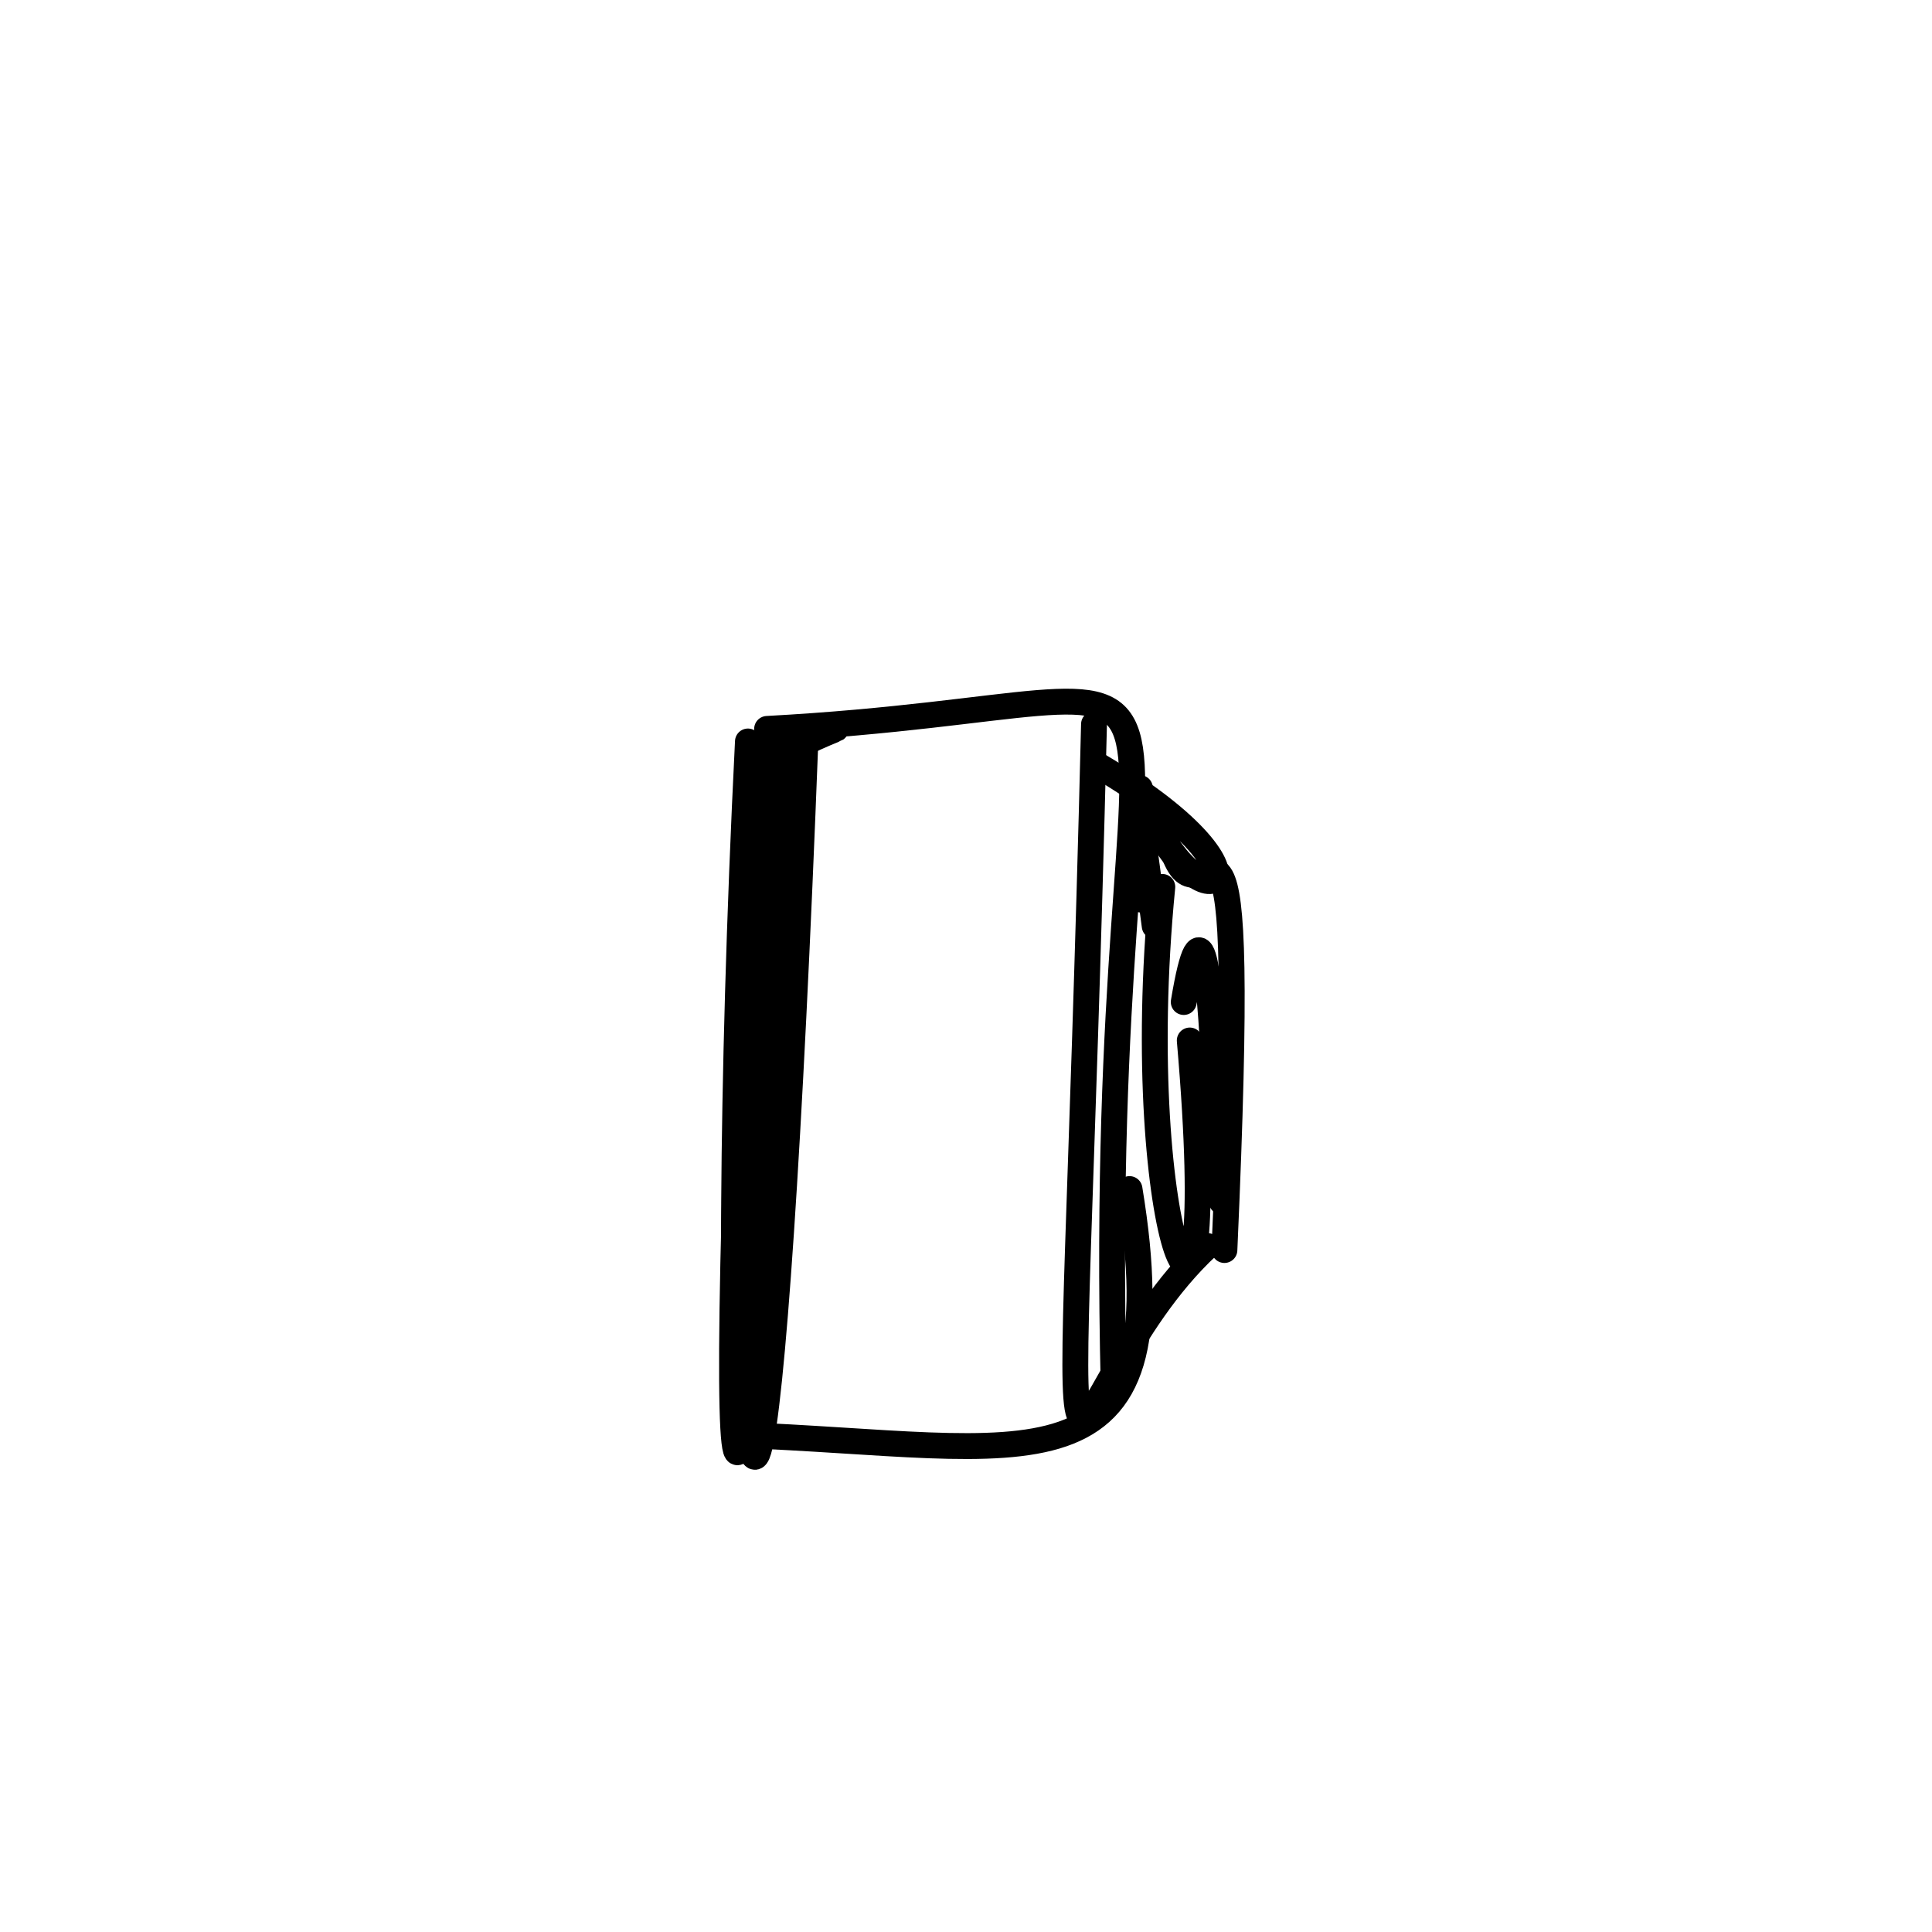 <?xml version="1.0" ?>
<svg height="224" version="1.1" width="224" xmlns="http://www.w3.org/2000/svg">
  <defs/>
  <g>
    <path d="M 85.39 166.354 C 119.367 167.635 136.966 174.344 130.957 137.862" fill="none" stroke="rgb(0, 0, 0)" stroke-linecap="round" stroke-linejoin="round" stroke-opacity="1.0" stroke-width="3.0"/>
    <path d="M 90.941 92.302 C 81.077 87.691 111.99 80.411 86.723 87.424" fill="none" stroke="rgb(0, 0, 0)" stroke-linecap="round" stroke-linejoin="round" stroke-opacity="1.0" stroke-width="3.0"/>
    <path d="M 133.877 107.359 C 131.19 86.559 131.081 88.518 132.296 104.301" fill="none" stroke="rgb(0, 0, 0)" stroke-linecap="round" stroke-linejoin="round" stroke-opacity="1.0" stroke-width="3.0"/>
    <path d="M 126.842 83.961 C 124.022 198.726 120.693 162.446 140.011 144.473" fill="none" stroke="rgb(0, 0, 0)" stroke-linecap="round" stroke-linejoin="round" stroke-opacity="1.0" stroke-width="3.0"/>
    <path d="M 142.167 135.194 C 140.763 155.965 141.503 90.667 137.246 116.175" fill="none" stroke="rgb(0, 0, 0)" stroke-linecap="round" stroke-linejoin="round" stroke-opacity="1.0" stroke-width="3.0"/>
    <path d="M 92.017 90.714 C 91.266 84.364 87.922 136.885 91.218 87.249" fill="none" stroke="rgb(0, 0, 0)" stroke-linecap="round" stroke-linejoin="round" stroke-opacity="1.0" stroke-width="3.0"/>
    <path d="M 88.11 162.957 C 86.871 160.387 88.743 153.728 87.309 136.45" fill="none" stroke="rgb(0, 0, 0)" stroke-linecap="round" stroke-linejoin="round" stroke-opacity="1.0" stroke-width="3.0"/>
    <path d="M 92.848 86.786 C 87.044 180.57 81.629 209.636 87.218 86.771" fill="none" stroke="rgb(0, 0, 0)" stroke-linecap="round" stroke-linejoin="round" stroke-opacity="1.0" stroke-width="3.0"/>
    <path d="M 88.939 84.511 C 149.08 81.265 126.746 64.449 129.126 160.85" fill="none" stroke="rgb(0, 0, 0)" stroke-linecap="round" stroke-linejoin="round" stroke-opacity="1.0" stroke-width="3.0"/>
    <path d="M 89.1 86.385 C 87.538 216.515 82.564 168.917 86.717 85.968" fill="none" stroke="rgb(0, 0, 0)" stroke-linecap="round" stroke-linejoin="round" stroke-opacity="1.0" stroke-width="3.0"/>
    <path d="M 132.161 91.364 C 138.138 109.098 150.831 102.64 127.44 88.818" fill="none" stroke="rgb(0, 0, 0)" stroke-linecap="round" stroke-linejoin="round" stroke-opacity="1.0" stroke-width="3.0"/>
    <path d="M 87.738 162.493 C 86.845 93.558 90.419 140.99 87.277 166.225" fill="none" stroke="rgb(0, 0, 0)" stroke-linecap="round" stroke-linejoin="round" stroke-opacity="1.0" stroke-width="3.0"/>
    <path d="M 141.961 144.93 C 144.782 81.386 139.965 108.294 136.247 99.344" fill="none" stroke="rgb(0, 0, 0)" stroke-linecap="round" stroke-linejoin="round" stroke-opacity="1.0" stroke-width="3.0"/>
    <path d="M 137.944 120.637 C 142.054 167.971 130.751 143.57 134.761 102.831" fill="none" stroke="rgb(0, 0, 0)" stroke-linecap="round" stroke-linejoin="round" stroke-opacity="1.0" stroke-width="3.0"/>
    <path d="M 93.39 85.596 C 89.753 181.089 84.909 204.663 86.278 102.328" fill="none" stroke="rgb(0, 0, 0)" stroke-linecap="round" stroke-linejoin="round" stroke-opacity="1.0" stroke-width="3.0"/>
    <path d="M 88.213 163.804 C 84.516 160.074 89.018 168.765 87.712 165.472" fill="none" stroke="rgb(0, 0, 0)" stroke-linecap="round" stroke-linejoin="round" stroke-opacity="1.0" stroke-width="3.0"/>
  </g>
</svg>
